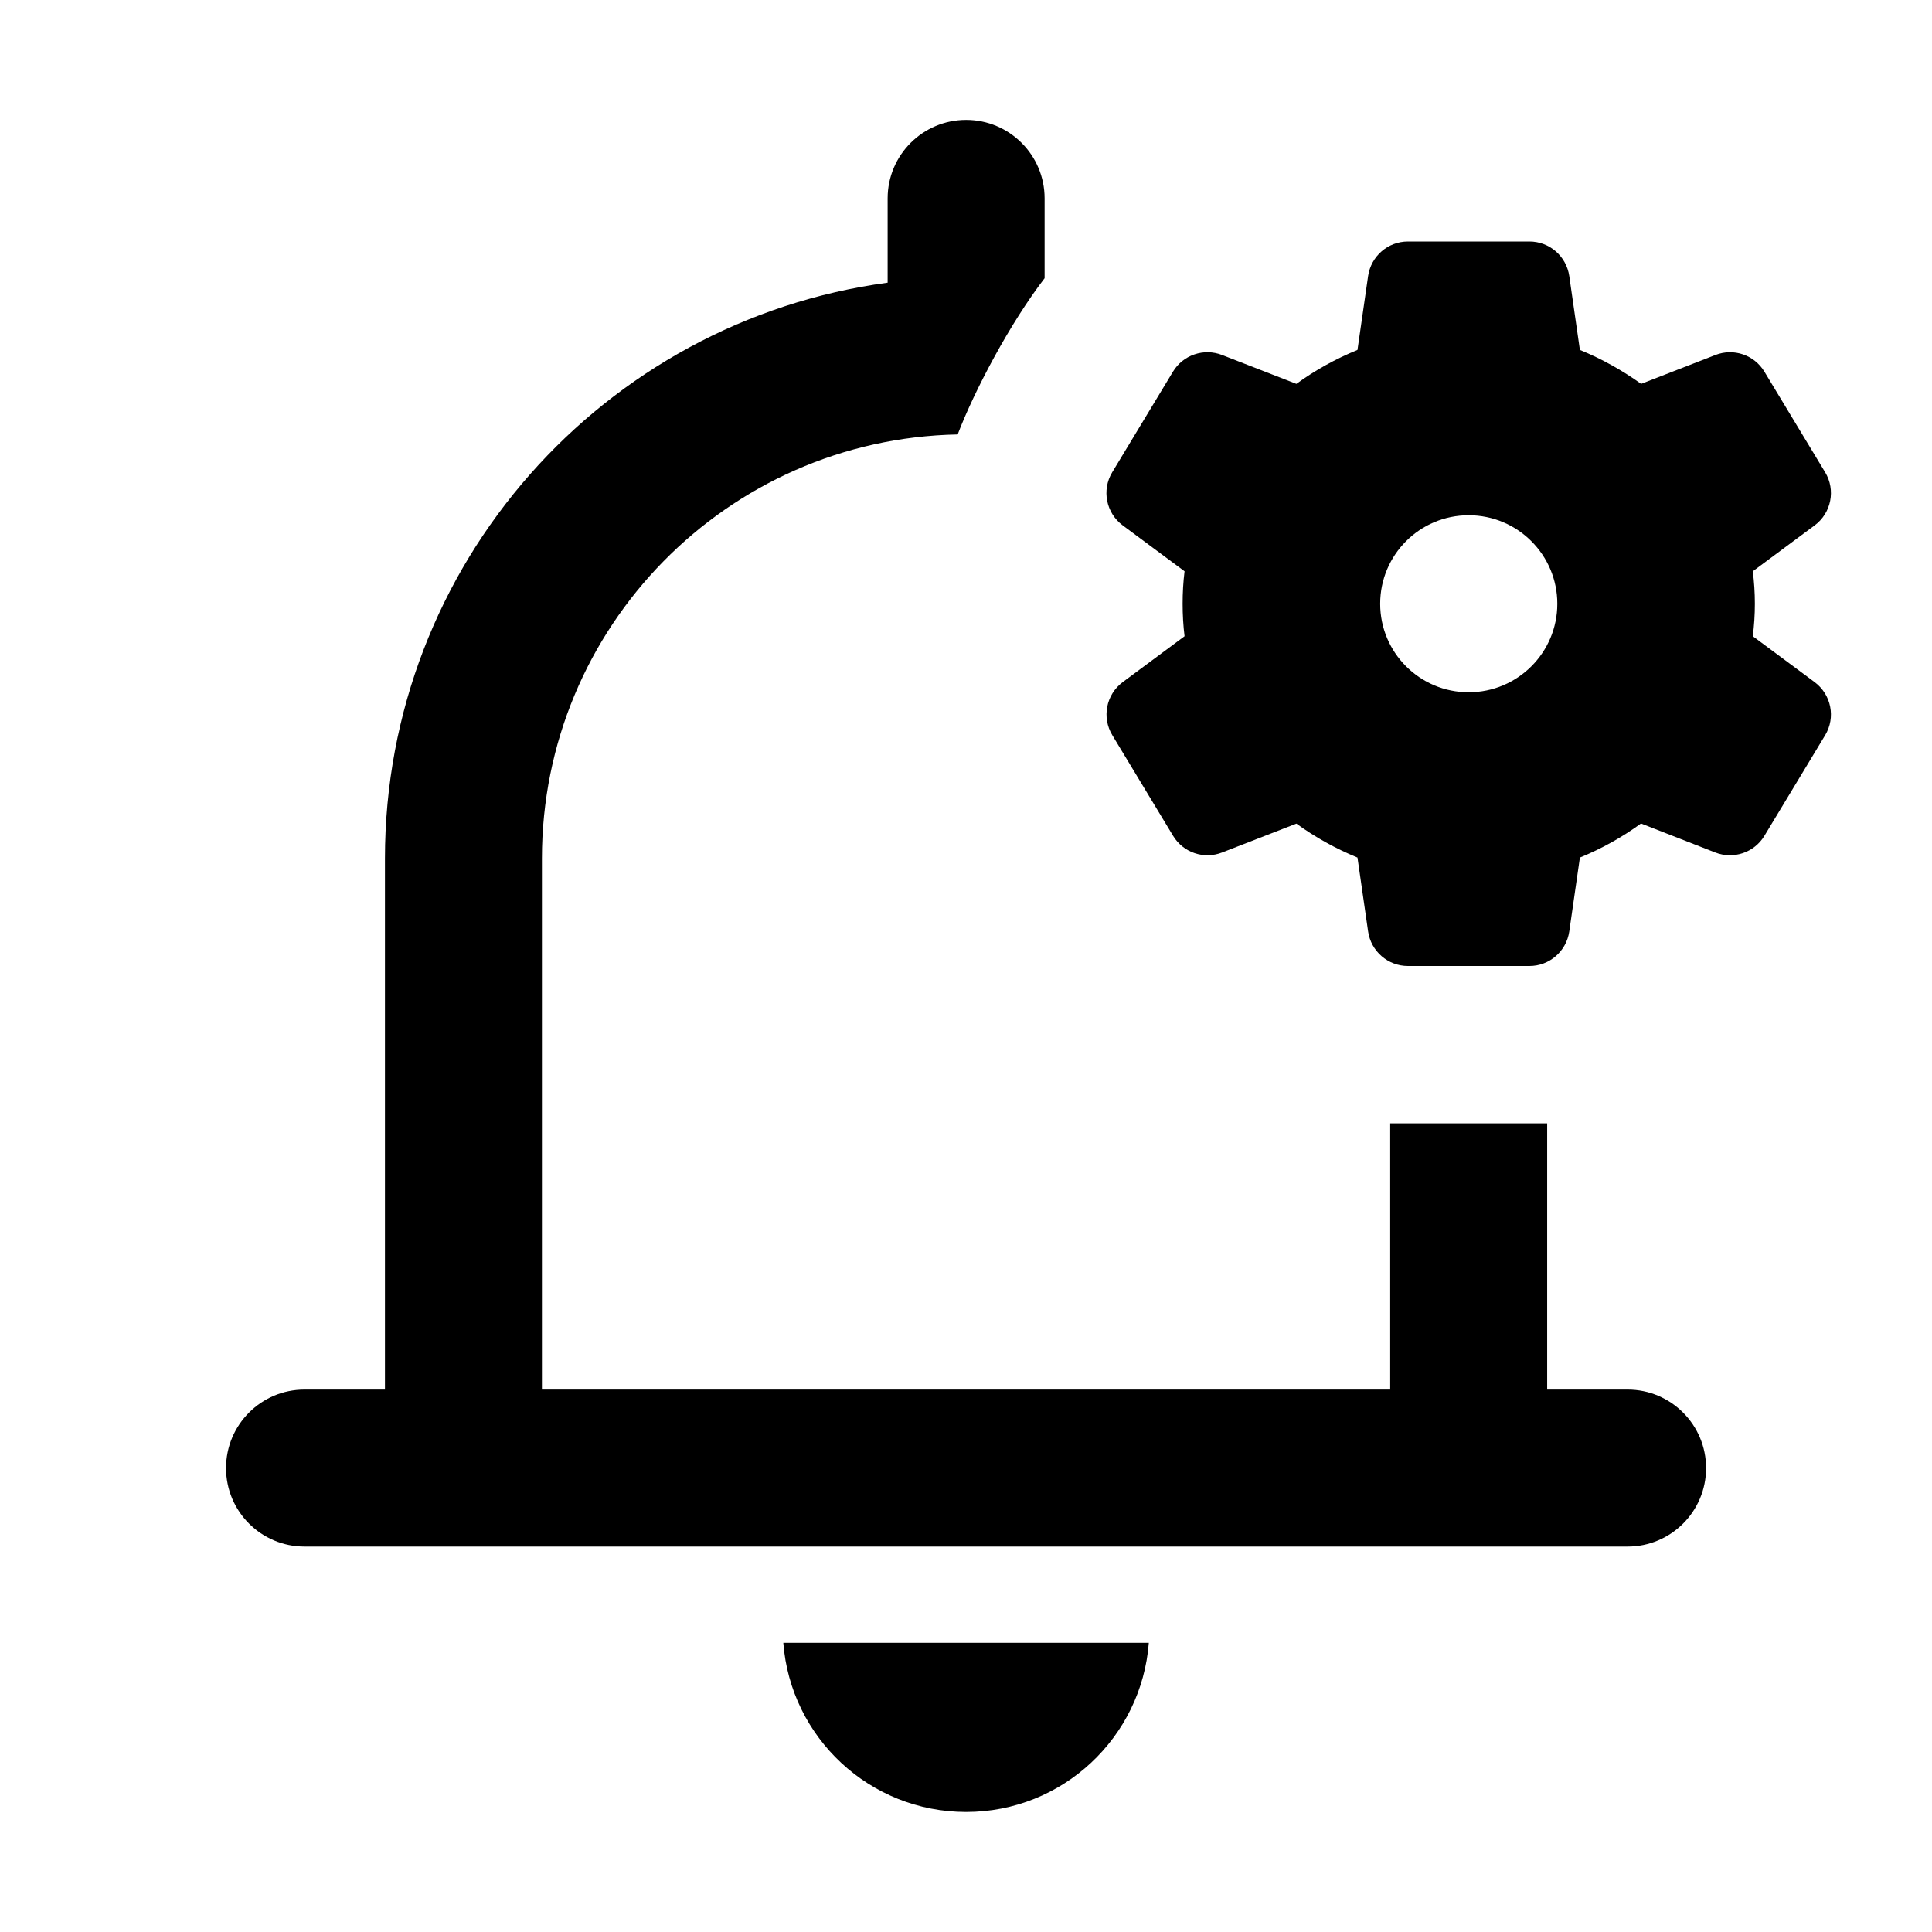 <svg width="16" height="16" viewBox="0 0 16 16" fill="none" xmlns="http://www.w3.org/2000/svg">
<path d="M8.651 1.643C8.651 1.284 8.36 0.993 8.001 0.993C7.642 0.993 7.351 1.284 7.351 1.643L7.351 2.341C5 2.658 3.188 4.672 3.188 7.11V11.508H2.522C2.163 11.508 1.872 11.799 1.872 12.158C1.872 12.517 2.163 12.808 2.522 12.808H13.479C13.838 12.808 14.129 12.517 14.129 12.158C14.129 11.799 13.838 11.508 13.479 11.508H12.813V9.303L11.513 9.303V11.508H4.488V7.11C4.488 5.193 6.023 3.635 7.931 3.598C8.069 3.236 8.364 2.677 8.651 2.304L8.651 1.643Z" fill="black"/>
<path d="M9.514 13.605H6.487C6.547 14.389 7.202 15.006 8.001 15.006C8.8 15.006 9.454 14.389 9.514 13.605Z" fill="black"/>
<path fill-rule="evenodd" clip-rule="evenodd" d="M12.666 2C12.832 2 12.972 2.122 12.996 2.286L13.084 2.898C13.265 2.972 13.435 3.067 13.591 3.179L14.206 2.94C14.357 2.881 14.528 2.939 14.612 3.078L15.115 3.911C15.204 4.058 15.166 4.249 15.028 4.351L14.516 4.731C14.527 4.819 14.533 4.909 14.533 5C14.533 5.091 14.527 5.181 14.516 5.269L15.028 5.649C15.166 5.752 15.204 5.942 15.115 6.089L14.612 6.922C14.528 7.061 14.356 7.119 14.205 7.06L13.59 6.82C13.435 6.933 13.265 7.028 13.084 7.102L12.996 7.714C12.972 7.878 12.832 8 12.666 8H11.66C11.494 8 11.354 7.878 11.33 7.714L11.242 7.102C11.061 7.028 10.891 6.933 10.736 6.821L10.121 7.06C9.97 7.119 9.799 7.061 9.715 6.922L9.212 6.089C9.123 5.942 9.16 5.752 9.298 5.649L9.81 5.269C9.799 5.181 9.794 5.091 9.794 5C9.794 4.909 9.799 4.819 9.81 4.731L9.298 4.351C9.16 4.249 9.122 4.058 9.211 3.911L9.714 3.078C9.798 2.939 9.97 2.881 10.121 2.94L10.736 3.179C10.891 3.066 11.061 2.972 11.242 2.898L11.33 2.286C11.354 2.122 11.494 2 11.66 2H12.666ZM12.163 5.733C12.568 5.733 12.897 5.405 12.897 5C12.897 4.595 12.568 4.267 12.163 4.267C11.758 4.267 11.43 4.595 11.43 5C11.43 5.405 11.758 5.733 12.163 5.733Z" fill="black"/>
</svg>
